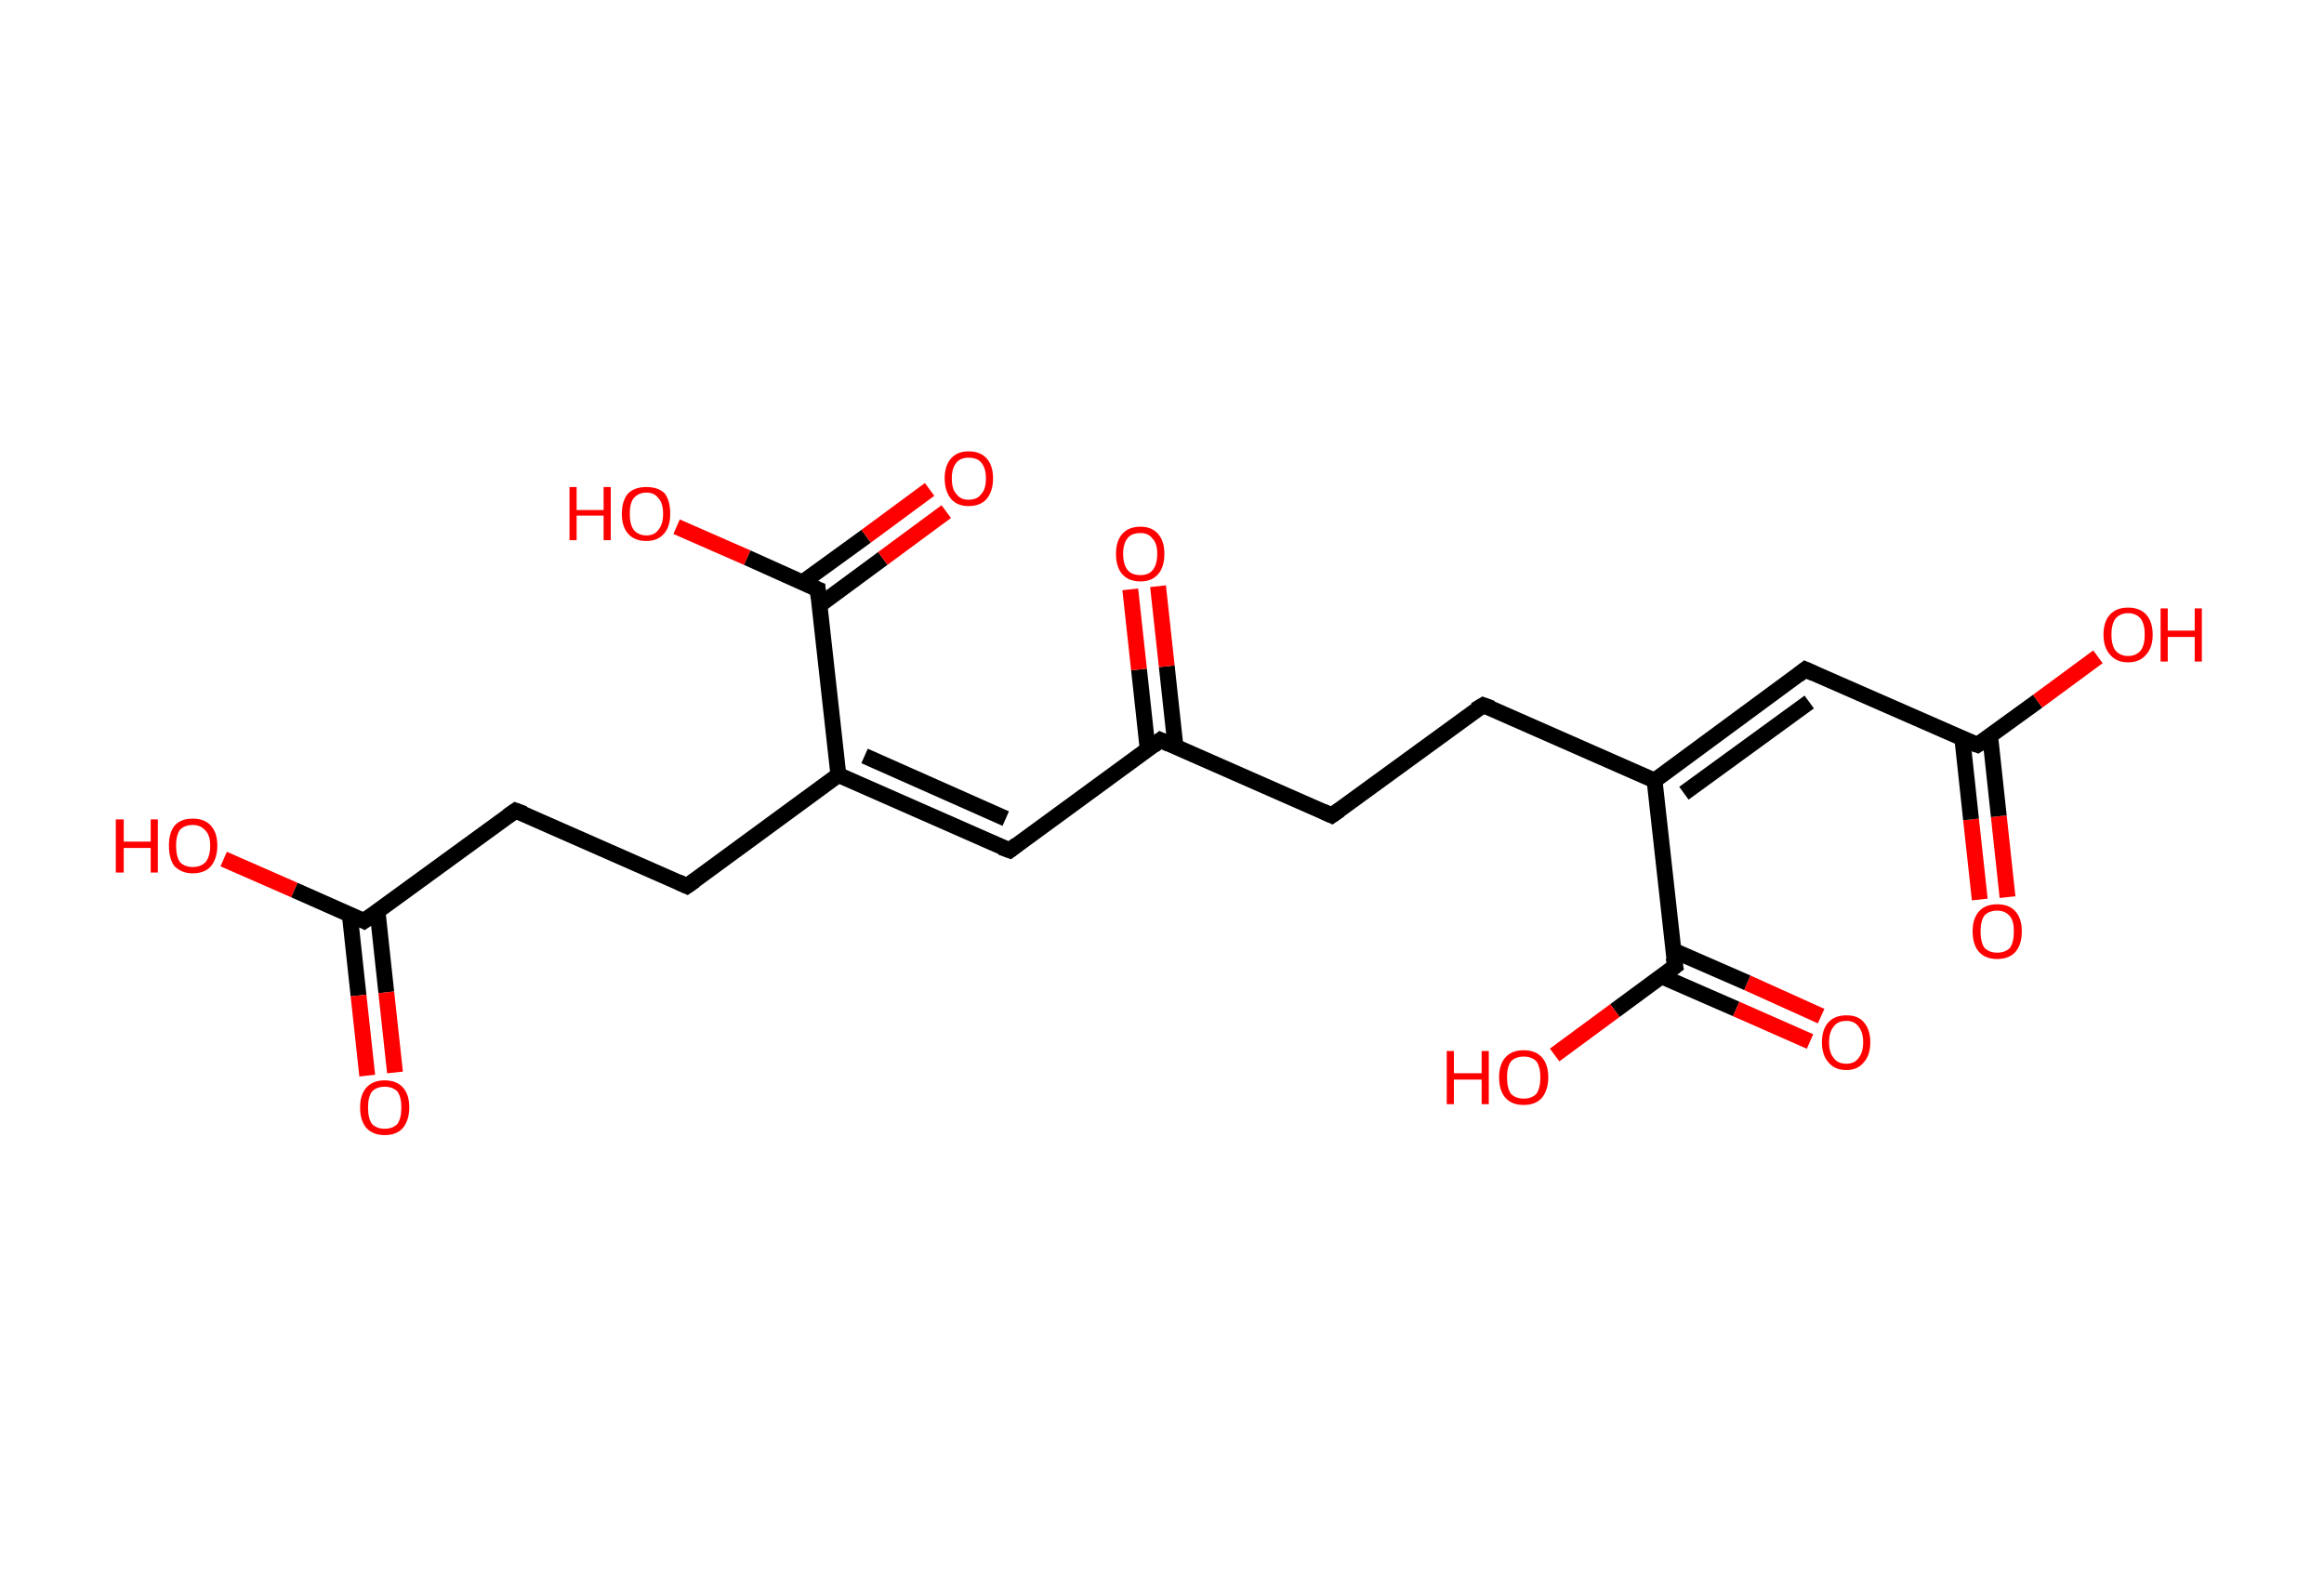 <?xml version='1.0' encoding='ASCII' standalone='yes'?>
<svg xmlns="http://www.w3.org/2000/svg" xmlns:rdkit="http://www.rdkit.org/xml" xmlns:xlink="http://www.w3.org/1999/xlink" version="1.1" baseProfile="full" xml:space="preserve" width="293px" height="200px" viewBox="0 0 293 200">
<!-- END OF HEADER -->
<rect style="opacity:1.0;fill:#FFFFFF;stroke:none" width="293.0" height="200.0" x="0.0" y="0.0"> </rect>
<path class="bond-0 atom-0 atom-1" d="M 249.6,113.4 L 248.5,103.3" style="fill:none;fill-rule:evenodd;stroke:#FF0000;stroke-width:2.0px;stroke-linecap:butt;stroke-linejoin:miter;stroke-opacity:1"/>
<path class="bond-0 atom-0 atom-1" d="M 248.5,103.3 L 247.4,93.1" style="fill:none;fill-rule:evenodd;stroke:#000000;stroke-width:2.0px;stroke-linecap:butt;stroke-linejoin:miter;stroke-opacity:1"/>
<path class="bond-0 atom-0 atom-1" d="M 253.1,113.1 L 252.0,102.9" style="fill:none;fill-rule:evenodd;stroke:#FF0000;stroke-width:2.0px;stroke-linecap:butt;stroke-linejoin:miter;stroke-opacity:1"/>
<path class="bond-0 atom-0 atom-1" d="M 252.0,102.9 L 250.9,92.7" style="fill:none;fill-rule:evenodd;stroke:#000000;stroke-width:2.0px;stroke-linecap:butt;stroke-linejoin:miter;stroke-opacity:1"/>
<path class="bond-1 atom-1 atom-2" d="M 249.3,93.9 L 256.9,88.4" style="fill:none;fill-rule:evenodd;stroke:#000000;stroke-width:2.0px;stroke-linecap:butt;stroke-linejoin:miter;stroke-opacity:1"/>
<path class="bond-1 atom-1 atom-2" d="M 256.9,88.4 L 264.5,82.8" style="fill:none;fill-rule:evenodd;stroke:#FF0000;stroke-width:2.0px;stroke-linecap:butt;stroke-linejoin:miter;stroke-opacity:1"/>
<path class="bond-2 atom-1 atom-3" d="M 249.3,93.9 L 227.6,84.4" style="fill:none;fill-rule:evenodd;stroke:#000000;stroke-width:2.0px;stroke-linecap:butt;stroke-linejoin:miter;stroke-opacity:1"/>
<path class="bond-3 atom-3 atom-4" d="M 227.6,84.4 L 208.6,98.4" style="fill:none;fill-rule:evenodd;stroke:#000000;stroke-width:2.0px;stroke-linecap:butt;stroke-linejoin:miter;stroke-opacity:1"/>
<path class="bond-3 atom-3 atom-4" d="M 228.1,88.5 L 212.3,100.0" style="fill:none;fill-rule:evenodd;stroke:#000000;stroke-width:2.0px;stroke-linecap:butt;stroke-linejoin:miter;stroke-opacity:1"/>
<path class="bond-4 atom-4 atom-5" d="M 208.6,98.4 L 187.0,88.9" style="fill:none;fill-rule:evenodd;stroke:#000000;stroke-width:2.0px;stroke-linecap:butt;stroke-linejoin:miter;stroke-opacity:1"/>
<path class="bond-5 atom-5 atom-6" d="M 187.0,88.9 L 167.9,102.8" style="fill:none;fill-rule:evenodd;stroke:#000000;stroke-width:2.0px;stroke-linecap:butt;stroke-linejoin:miter;stroke-opacity:1"/>
<path class="bond-6 atom-6 atom-7" d="M 167.9,102.8 L 146.3,93.3" style="fill:none;fill-rule:evenodd;stroke:#000000;stroke-width:2.0px;stroke-linecap:butt;stroke-linejoin:miter;stroke-opacity:1"/>
<path class="bond-7 atom-7 atom-8" d="M 148.2,94.1 L 147.1,84.0" style="fill:none;fill-rule:evenodd;stroke:#000000;stroke-width:2.0px;stroke-linecap:butt;stroke-linejoin:miter;stroke-opacity:1"/>
<path class="bond-7 atom-7 atom-8" d="M 147.1,84.0 L 146.0,73.9" style="fill:none;fill-rule:evenodd;stroke:#FF0000;stroke-width:2.0px;stroke-linecap:butt;stroke-linejoin:miter;stroke-opacity:1"/>
<path class="bond-7 atom-7 atom-8" d="M 144.7,94.5 L 143.6,84.4" style="fill:none;fill-rule:evenodd;stroke:#000000;stroke-width:2.0px;stroke-linecap:butt;stroke-linejoin:miter;stroke-opacity:1"/>
<path class="bond-7 atom-7 atom-8" d="M 143.6,84.4 L 142.5,74.3" style="fill:none;fill-rule:evenodd;stroke:#FF0000;stroke-width:2.0px;stroke-linecap:butt;stroke-linejoin:miter;stroke-opacity:1"/>
<path class="bond-8 atom-7 atom-9" d="M 146.3,93.3 L 127.3,107.2" style="fill:none;fill-rule:evenodd;stroke:#000000;stroke-width:2.0px;stroke-linecap:butt;stroke-linejoin:miter;stroke-opacity:1"/>
<path class="bond-9 atom-9 atom-10" d="M 127.3,107.2 L 105.7,97.7" style="fill:none;fill-rule:evenodd;stroke:#000000;stroke-width:2.0px;stroke-linecap:butt;stroke-linejoin:miter;stroke-opacity:1"/>
<path class="bond-9 atom-9 atom-10" d="M 126.8,103.2 L 109.0,95.3" style="fill:none;fill-rule:evenodd;stroke:#000000;stroke-width:2.0px;stroke-linecap:butt;stroke-linejoin:miter;stroke-opacity:1"/>
<path class="bond-10 atom-10 atom-11" d="M 105.7,97.7 L 86.6,111.7" style="fill:none;fill-rule:evenodd;stroke:#000000;stroke-width:2.0px;stroke-linecap:butt;stroke-linejoin:miter;stroke-opacity:1"/>
<path class="bond-11 atom-11 atom-12" d="M 86.6,111.7 L 65.0,102.2" style="fill:none;fill-rule:evenodd;stroke:#000000;stroke-width:2.0px;stroke-linecap:butt;stroke-linejoin:miter;stroke-opacity:1"/>
<path class="bond-12 atom-12 atom-13" d="M 65.0,102.2 L 45.9,116.1" style="fill:none;fill-rule:evenodd;stroke:#000000;stroke-width:2.0px;stroke-linecap:butt;stroke-linejoin:miter;stroke-opacity:1"/>
<path class="bond-13 atom-13 atom-14" d="M 44.1,115.3 L 45.2,125.5" style="fill:none;fill-rule:evenodd;stroke:#000000;stroke-width:2.0px;stroke-linecap:butt;stroke-linejoin:miter;stroke-opacity:1"/>
<path class="bond-13 atom-13 atom-14" d="M 45.2,125.5 L 46.3,135.6" style="fill:none;fill-rule:evenodd;stroke:#FF0000;stroke-width:2.0px;stroke-linecap:butt;stroke-linejoin:miter;stroke-opacity:1"/>
<path class="bond-13 atom-13 atom-14" d="M 47.6,114.9 L 48.7,125.1" style="fill:none;fill-rule:evenodd;stroke:#000000;stroke-width:2.0px;stroke-linecap:butt;stroke-linejoin:miter;stroke-opacity:1"/>
<path class="bond-13 atom-13 atom-14" d="M 48.7,125.1 L 49.8,135.2" style="fill:none;fill-rule:evenodd;stroke:#FF0000;stroke-width:2.0px;stroke-linecap:butt;stroke-linejoin:miter;stroke-opacity:1"/>
<path class="bond-14 atom-13 atom-15" d="M 45.9,116.1 L 37.1,112.2" style="fill:none;fill-rule:evenodd;stroke:#000000;stroke-width:2.0px;stroke-linecap:butt;stroke-linejoin:miter;stroke-opacity:1"/>
<path class="bond-14 atom-13 atom-15" d="M 37.1,112.2 L 28.2,108.3" style="fill:none;fill-rule:evenodd;stroke:#FF0000;stroke-width:2.0px;stroke-linecap:butt;stroke-linejoin:miter;stroke-opacity:1"/>
<path class="bond-15 atom-10 atom-16" d="M 105.7,97.7 L 103.1,74.3" style="fill:none;fill-rule:evenodd;stroke:#000000;stroke-width:2.0px;stroke-linecap:butt;stroke-linejoin:miter;stroke-opacity:1"/>
<path class="bond-16 atom-16 atom-17" d="M 103.3,76.3 L 111.3,70.4" style="fill:none;fill-rule:evenodd;stroke:#000000;stroke-width:2.0px;stroke-linecap:butt;stroke-linejoin:miter;stroke-opacity:1"/>
<path class="bond-16 atom-16 atom-17" d="M 111.3,70.4 L 119.3,64.5" style="fill:none;fill-rule:evenodd;stroke:#FF0000;stroke-width:2.0px;stroke-linecap:butt;stroke-linejoin:miter;stroke-opacity:1"/>
<path class="bond-16 atom-16 atom-17" d="M 101.2,73.4 L 109.2,67.6" style="fill:none;fill-rule:evenodd;stroke:#000000;stroke-width:2.0px;stroke-linecap:butt;stroke-linejoin:miter;stroke-opacity:1"/>
<path class="bond-16 atom-16 atom-17" d="M 109.2,67.6 L 117.2,61.7" style="fill:none;fill-rule:evenodd;stroke:#FF0000;stroke-width:2.0px;stroke-linecap:butt;stroke-linejoin:miter;stroke-opacity:1"/>
<path class="bond-17 atom-16 atom-18" d="M 103.1,74.3 L 94.2,70.3" style="fill:none;fill-rule:evenodd;stroke:#000000;stroke-width:2.0px;stroke-linecap:butt;stroke-linejoin:miter;stroke-opacity:1"/>
<path class="bond-17 atom-16 atom-18" d="M 94.2,70.3 L 85.3,66.4" style="fill:none;fill-rule:evenodd;stroke:#FF0000;stroke-width:2.0px;stroke-linecap:butt;stroke-linejoin:miter;stroke-opacity:1"/>
<path class="bond-18 atom-4 atom-19" d="M 208.6,98.4 L 211.2,121.8" style="fill:none;fill-rule:evenodd;stroke:#000000;stroke-width:2.0px;stroke-linecap:butt;stroke-linejoin:miter;stroke-opacity:1"/>
<path class="bond-19 atom-19 atom-20" d="M 209.5,123.1 L 218.9,127.2" style="fill:none;fill-rule:evenodd;stroke:#000000;stroke-width:2.0px;stroke-linecap:butt;stroke-linejoin:miter;stroke-opacity:1"/>
<path class="bond-19 atom-19 atom-20" d="M 218.9,127.2 L 228.2,131.3" style="fill:none;fill-rule:evenodd;stroke:#FF0000;stroke-width:2.0px;stroke-linecap:butt;stroke-linejoin:miter;stroke-opacity:1"/>
<path class="bond-19 atom-19 atom-20" d="M 210.9,119.8 L 220.3,123.9" style="fill:none;fill-rule:evenodd;stroke:#000000;stroke-width:2.0px;stroke-linecap:butt;stroke-linejoin:miter;stroke-opacity:1"/>
<path class="bond-19 atom-19 atom-20" d="M 220.3,123.9 L 229.6,128.1" style="fill:none;fill-rule:evenodd;stroke:#FF0000;stroke-width:2.0px;stroke-linecap:butt;stroke-linejoin:miter;stroke-opacity:1"/>
<path class="bond-20 atom-19 atom-21" d="M 211.2,121.8 L 203.6,127.4" style="fill:none;fill-rule:evenodd;stroke:#000000;stroke-width:2.0px;stroke-linecap:butt;stroke-linejoin:miter;stroke-opacity:1"/>
<path class="bond-20 atom-19 atom-21" d="M 203.6,127.4 L 196.0,133.0" style="fill:none;fill-rule:evenodd;stroke:#FF0000;stroke-width:2.0px;stroke-linecap:butt;stroke-linejoin:miter;stroke-opacity:1"/>
<path d="M 249.6,93.7 L 249.3,93.9 L 248.2,93.5" style="fill:none;stroke:#000000;stroke-width:2.0px;stroke-linecap:butt;stroke-linejoin:miter;stroke-opacity:1;"/>
<path d="M 228.7,84.9 L 227.6,84.4 L 226.7,85.1" style="fill:none;stroke:#000000;stroke-width:2.0px;stroke-linecap:butt;stroke-linejoin:miter;stroke-opacity:1;"/>
<path d="M 188.1,89.3 L 187.0,88.9 L 186.0,89.5" style="fill:none;stroke:#000000;stroke-width:2.0px;stroke-linecap:butt;stroke-linejoin:miter;stroke-opacity:1;"/>
<path d="M 168.9,102.1 L 167.9,102.8 L 166.8,102.3" style="fill:none;stroke:#000000;stroke-width:2.0px;stroke-linecap:butt;stroke-linejoin:miter;stroke-opacity:1;"/>
<path d="M 147.4,93.8 L 146.3,93.3 L 145.4,94.0" style="fill:none;stroke:#000000;stroke-width:2.0px;stroke-linecap:butt;stroke-linejoin:miter;stroke-opacity:1;"/>
<path d="M 128.2,106.5 L 127.3,107.2 L 126.2,106.8" style="fill:none;stroke:#000000;stroke-width:2.0px;stroke-linecap:butt;stroke-linejoin:miter;stroke-opacity:1;"/>
<path d="M 87.6,111.0 L 86.6,111.7 L 85.5,111.2" style="fill:none;stroke:#000000;stroke-width:2.0px;stroke-linecap:butt;stroke-linejoin:miter;stroke-opacity:1;"/>
<path d="M 66.1,102.6 L 65.0,102.2 L 64.0,102.9" style="fill:none;stroke:#000000;stroke-width:2.0px;stroke-linecap:butt;stroke-linejoin:miter;stroke-opacity:1;"/>
<path d="M 46.9,115.4 L 45.9,116.1 L 45.5,115.9" style="fill:none;stroke:#000000;stroke-width:2.0px;stroke-linecap:butt;stroke-linejoin:miter;stroke-opacity:1;"/>
<path d="M 103.2,75.4 L 103.1,74.3 L 102.6,74.1" style="fill:none;stroke:#000000;stroke-width:2.0px;stroke-linecap:butt;stroke-linejoin:miter;stroke-opacity:1;"/>
<path d="M 211.0,120.7 L 211.2,121.8 L 210.8,122.1" style="fill:none;stroke:#000000;stroke-width:2.0px;stroke-linecap:butt;stroke-linejoin:miter;stroke-opacity:1;"/>
<path class="atom-0" d="M 248.7 117.4 Q 248.7 115.8, 249.5 114.9 Q 250.3 114.0, 251.8 114.0 Q 253.3 114.0, 254.1 114.9 Q 254.9 115.8, 254.9 117.4 Q 254.9 119.1, 254.1 120.0 Q 253.3 120.9, 251.8 120.9 Q 250.3 120.9, 249.5 120.0 Q 248.7 119.1, 248.7 117.4 M 251.8 120.1 Q 252.8 120.1, 253.4 119.5 Q 253.9 118.8, 253.9 117.4 Q 253.9 116.1, 253.4 115.5 Q 252.8 114.8, 251.8 114.8 Q 250.8 114.8, 250.2 115.4 Q 249.7 116.1, 249.7 117.4 Q 249.7 118.8, 250.2 119.5 Q 250.8 120.1, 251.8 120.1 " fill="#FF0000"/>
<path class="atom-2" d="M 265.2 80.0 Q 265.2 78.4, 266.0 77.5 Q 266.8 76.6, 268.3 76.6 Q 269.8 76.6, 270.6 77.5 Q 271.4 78.4, 271.4 80.0 Q 271.4 81.6, 270.6 82.5 Q 269.8 83.5, 268.3 83.5 Q 266.8 83.5, 266.0 82.5 Q 265.2 81.6, 265.2 80.0 M 268.3 82.7 Q 269.3 82.7, 269.9 82.0 Q 270.4 81.3, 270.4 80.0 Q 270.4 78.7, 269.9 78.0 Q 269.3 77.3, 268.3 77.3 Q 267.3 77.3, 266.7 78.0 Q 266.2 78.7, 266.2 80.0 Q 266.2 81.3, 266.7 82.0 Q 267.3 82.7, 268.3 82.7 " fill="#FF0000"/>
<path class="atom-2" d="M 272.4 76.7 L 273.3 76.7 L 273.3 79.5 L 276.7 79.5 L 276.7 76.7 L 277.6 76.7 L 277.6 83.4 L 276.7 83.4 L 276.7 80.3 L 273.3 80.3 L 273.3 83.4 L 272.4 83.4 L 272.4 76.7 " fill="#FF0000"/>
<path class="atom-8" d="M 140.7 69.8 Q 140.7 68.2, 141.5 67.3 Q 142.3 66.4, 143.8 66.4 Q 145.2 66.4, 146.0 67.3 Q 146.8 68.2, 146.8 69.8 Q 146.8 71.5, 146.0 72.4 Q 145.2 73.3, 143.8 73.3 Q 142.3 73.3, 141.5 72.4 Q 140.7 71.5, 140.7 69.8 M 143.8 72.5 Q 144.8 72.5, 145.3 71.9 Q 145.9 71.2, 145.9 69.8 Q 145.9 68.5, 145.3 67.9 Q 144.8 67.2, 143.8 67.2 Q 142.7 67.2, 142.2 67.8 Q 141.6 68.5, 141.6 69.8 Q 141.6 71.2, 142.2 71.9 Q 142.7 72.5, 143.8 72.5 " fill="#FF0000"/>
<path class="atom-14" d="M 45.4 139.6 Q 45.4 138.0, 46.2 137.1 Q 47.0 136.2, 48.5 136.2 Q 50.0 136.2, 50.8 137.1 Q 51.6 138.0, 51.6 139.6 Q 51.6 141.2, 50.8 142.2 Q 50.0 143.1, 48.5 143.1 Q 47.0 143.1, 46.2 142.2 Q 45.4 141.3, 45.4 139.6 M 48.5 142.3 Q 49.5 142.3, 50.1 141.7 Q 50.6 141.0, 50.6 139.6 Q 50.6 138.3, 50.1 137.6 Q 49.5 137.0, 48.5 137.0 Q 47.5 137.0, 46.9 137.6 Q 46.4 138.3, 46.4 139.6 Q 46.4 141.0, 46.9 141.7 Q 47.5 142.3, 48.5 142.3 " fill="#FF0000"/>
<path class="atom-15" d="M 14.6 103.3 L 15.6 103.3 L 15.6 106.1 L 19.0 106.1 L 19.0 103.3 L 19.9 103.3 L 19.9 110.0 L 19.0 110.0 L 19.0 106.9 L 15.6 106.9 L 15.6 110.0 L 14.6 110.0 L 14.6 103.3 " fill="#FF0000"/>
<path class="atom-15" d="M 21.3 106.6 Q 21.3 105.0, 22.0 104.1 Q 22.8 103.2, 24.3 103.2 Q 25.8 103.2, 26.6 104.1 Q 27.4 105.0, 27.4 106.6 Q 27.4 108.2, 26.6 109.2 Q 25.8 110.1, 24.3 110.1 Q 22.9 110.1, 22.0 109.2 Q 21.3 108.3, 21.3 106.6 M 24.3 109.3 Q 25.3 109.3, 25.9 108.7 Q 26.5 108.0, 26.5 106.6 Q 26.5 105.3, 25.9 104.7 Q 25.3 104.0, 24.3 104.0 Q 23.3 104.0, 22.7 104.6 Q 22.2 105.3, 22.2 106.6 Q 22.2 108.0, 22.7 108.7 Q 23.3 109.3, 24.3 109.3 " fill="#FF0000"/>
<path class="atom-17" d="M 119.1 60.3 Q 119.1 58.7, 119.9 57.8 Q 120.7 56.9, 122.1 56.9 Q 123.6 56.9, 124.4 57.8 Q 125.2 58.7, 125.2 60.3 Q 125.2 61.9, 124.4 62.9 Q 123.6 63.8, 122.1 63.8 Q 120.7 63.8, 119.9 62.9 Q 119.1 61.9, 119.1 60.3 M 122.1 63.0 Q 123.2 63.0, 123.7 62.3 Q 124.3 61.7, 124.3 60.3 Q 124.3 59.0, 123.7 58.3 Q 123.2 57.7, 122.1 57.7 Q 121.1 57.7, 120.6 58.3 Q 120.0 59.0, 120.0 60.3 Q 120.0 61.7, 120.6 62.3 Q 121.1 63.0, 122.1 63.0 " fill="#FF0000"/>
<path class="atom-18" d="M 71.8 61.4 L 72.7 61.4 L 72.7 64.3 L 76.1 64.3 L 76.1 61.4 L 77.0 61.4 L 77.0 68.1 L 76.1 68.1 L 76.1 65.0 L 72.7 65.0 L 72.7 68.1 L 71.8 68.1 L 71.8 61.4 " fill="#FF0000"/>
<path class="atom-18" d="M 78.4 64.8 Q 78.4 63.1, 79.2 62.2 Q 80.0 61.4, 81.5 61.4 Q 83.0 61.4, 83.8 62.2 Q 84.5 63.1, 84.5 64.8 Q 84.5 66.4, 83.7 67.3 Q 82.9 68.2, 81.5 68.2 Q 80.0 68.2, 79.2 67.3 Q 78.4 66.4, 78.4 64.8 M 81.5 67.5 Q 82.5 67.5, 83.0 66.8 Q 83.6 66.1, 83.6 64.8 Q 83.6 63.4, 83.0 62.8 Q 82.5 62.1, 81.5 62.1 Q 80.5 62.1, 79.9 62.8 Q 79.4 63.4, 79.4 64.8 Q 79.4 66.1, 79.9 66.8 Q 80.5 67.5, 81.5 67.5 " fill="#FF0000"/>
<path class="atom-20" d="M 229.7 131.4 Q 229.7 129.8, 230.5 128.9 Q 231.3 128.0, 232.8 128.0 Q 234.3 128.0, 235.0 128.9 Q 235.8 129.8, 235.8 131.4 Q 235.8 133.0, 235.0 133.9 Q 234.2 134.9, 232.8 134.9 Q 231.3 134.9, 230.5 133.9 Q 229.7 133.0, 229.7 131.4 M 232.8 134.1 Q 233.8 134.1, 234.3 133.4 Q 234.9 132.7, 234.9 131.4 Q 234.9 130.1, 234.3 129.4 Q 233.8 128.7, 232.8 128.7 Q 231.7 128.7, 231.2 129.4 Q 230.6 130.1, 230.6 131.4 Q 230.6 132.7, 231.2 133.4 Q 231.7 134.1, 232.8 134.1 " fill="#FF0000"/>
<path class="atom-21" d="M 182.4 132.5 L 183.3 132.5 L 183.3 135.3 L 186.8 135.3 L 186.8 132.5 L 187.7 132.5 L 187.7 139.2 L 186.8 139.2 L 186.8 136.1 L 183.3 136.1 L 183.3 139.2 L 182.4 139.2 L 182.4 132.5 " fill="#FF0000"/>
<path class="atom-21" d="M 189.0 135.8 Q 189.0 134.2, 189.8 133.3 Q 190.6 132.4, 192.1 132.4 Q 193.6 132.4, 194.4 133.3 Q 195.2 134.2, 195.2 135.8 Q 195.2 137.4, 194.4 138.4 Q 193.6 139.3, 192.1 139.3 Q 190.6 139.3, 189.8 138.4 Q 189.0 137.5, 189.0 135.8 M 192.1 138.5 Q 193.1 138.5, 193.7 137.9 Q 194.2 137.2, 194.2 135.8 Q 194.2 134.5, 193.7 133.8 Q 193.1 133.2, 192.1 133.2 Q 191.1 133.2, 190.5 133.8 Q 190.0 134.5, 190.0 135.8 Q 190.0 137.2, 190.5 137.9 Q 191.1 138.5, 192.1 138.5 " fill="#FF0000"/>
</svg>
